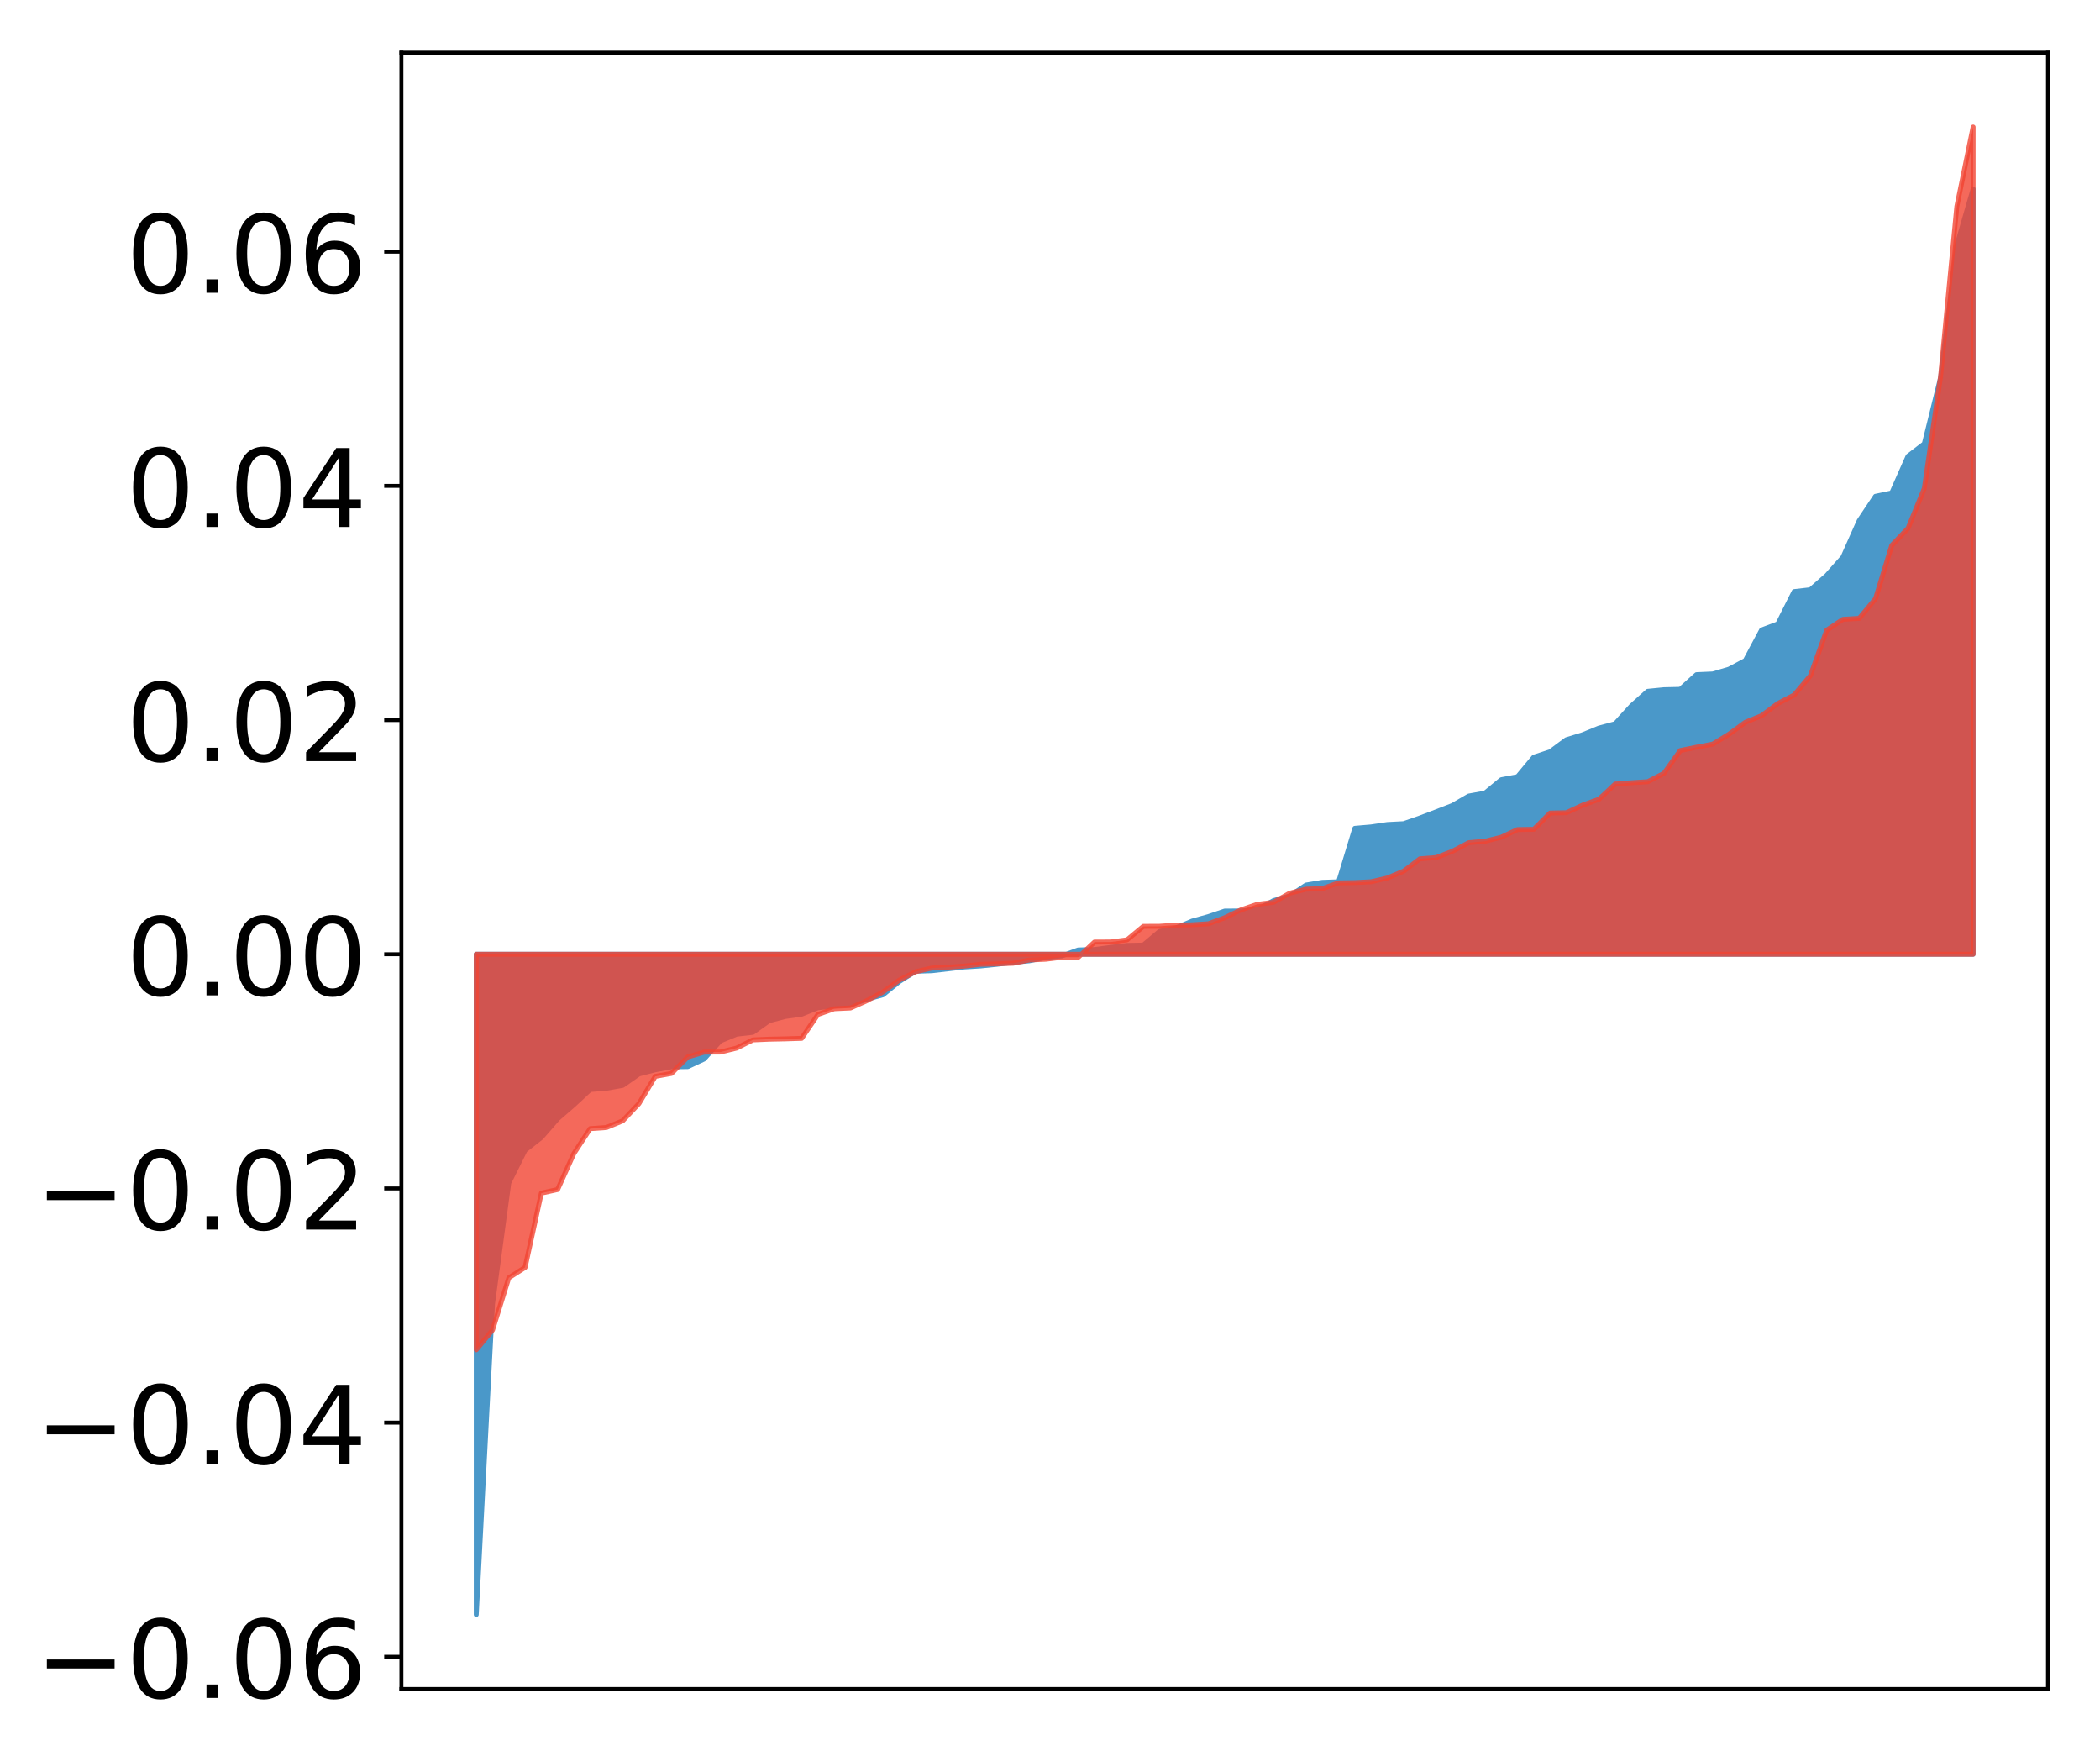 <?xml version="1.0" encoding="utf-8" standalone="no"?>
<!DOCTYPE svg PUBLIC "-//W3C//DTD SVG 1.1//EN"
  "http://www.w3.org/Graphics/SVG/1.1/DTD/svg11.dtd">
<!-- Created with matplotlib (http://matplotlib.org/) -->
<svg height="356pt" version="1.1" viewBox="0 0 427 356" width="427pt" xmlns="http://www.w3.org/2000/svg" xmlns:xlink="http://www.w3.org/1999/xlink">
 <defs>
  <style type="text/css">
*{stroke-linecap:butt;stroke-linejoin:round;}
  </style>
 </defs>
 <g id="figure_1">
  <g id="patch_1">
   <path d="M 0 356.933 
L 427.12 356.933 
L 427.12 0 
L 0 0 
z
" style="fill:#ffffff;"/>
  </g>
  <g id="axes_1">
   <g id="patch_2">
    <path d="M 81.62 343.34 
L 416.42 343.34 
L 416.42 10.7 
L 81.62 10.7 
z
" style="fill:#ffffff;"/>
   </g>
   <g id="PolyCollection_1">
    <defs>
     <path d="M 96.838 -28.713 
L 96.838 -162.953 
L 100.146 -162.953 
L 103.454 -162.953 
L 106.763 -162.953 
L 110.071 -162.953 
L 113.379 -162.953 
L 116.688 -162.953 
L 119.996 -162.953 
L 123.304 -162.953 
L 126.613 -162.953 
L 129.921 -162.953 
L 133.229 -162.953 
L 136.537 -162.953 
L 139.846 -162.953 
L 143.154 -162.953 
L 146.462 -162.953 
L 149.771 -162.953 
L 153.079 -162.953 
L 156.387 -162.953 
L 159.696 -162.953 
L 163.004 -162.953 
L 166.312 -162.953 
L 169.62 -162.953 
L 172.929 -162.953 
L 176.237 -162.953 
L 179.545 -162.953 
L 182.854 -162.953 
L 186.162 -162.953 
L 189.47 -162.953 
L 192.779 -162.953 
L 196.087 -162.953 
L 199.395 -162.953 
L 202.703 -162.953 
L 206.012 -162.953 
L 209.32 -162.953 
L 212.628 -162.953 
L 215.937 -162.953 
L 219.245 -162.953 
L 222.553 -162.953 
L 225.862 -162.953 
L 229.17 -162.953 
L 232.478 -162.953 
L 235.786 -162.953 
L 239.095 -162.953 
L 242.403 -162.953 
L 245.711 -162.953 
L 249.02 -162.953 
L 252.328 -162.953 
L 255.636 -162.953 
L 258.945 -162.953 
L 262.253 -162.953 
L 265.561 -162.953 
L 268.869 -162.953 
L 272.178 -162.953 
L 275.486 -162.953 
L 278.794 -162.953 
L 282.103 -162.953 
L 285.411 -162.953 
L 288.719 -162.953 
L 292.028 -162.953 
L 295.336 -162.953 
L 298.644 -162.953 
L 301.952 -162.953 
L 305.261 -162.953 
L 308.569 -162.953 
L 311.877 -162.953 
L 315.186 -162.953 
L 318.494 -162.953 
L 321.802 -162.953 
L 325.111 -162.953 
L 328.419 -162.953 
L 331.727 -162.953 
L 335.035 -162.953 
L 338.344 -162.953 
L 341.652 -162.953 
L 344.96 -162.953 
L 348.269 -162.953 
L 351.577 -162.953 
L 354.885 -162.953 
L 358.194 -162.953 
L 361.502 -162.953 
L 364.81 -162.953 
L 368.119 -162.953 
L 371.427 -162.953 
L 374.735 -162.953 
L 378.043 -162.953 
L 381.352 -162.953 
L 384.66 -162.953 
L 387.968 -162.953 
L 391.277 -162.953 
L 394.585 -162.953 
L 397.893 -162.953 
L 401.202 -162.953 
L 401.202 -318.511 
L 401.202 -318.511 
L 397.893 -307.064 
L 394.585 -280.125 
L 391.277 -266.725 
L 387.968 -264.191 
L 384.66 -256.728 
L 381.352 -256.038 
L 378.043 -251.091 
L 374.735 -243.672 
L 371.427 -239.943 
L 368.119 -237.05 
L 364.81 -236.669 
L 361.502 -230.107 
L 358.194 -228.865 
L 354.885 -222.66 
L 351.577 -220.905 
L 348.269 -219.93 
L 344.96 -219.784 
L 341.652 -216.802 
L 338.344 -216.727 
L 335.035 -216.399 
L 331.727 -213.439 
L 328.419 -209.806 
L 325.111 -208.924 
L 321.802 -207.568 
L 318.494 -206.557 
L 315.186 -204.109 
L 311.877 -203.014 
L 308.569 -199.041 
L 305.261 -198.432 
L 301.952 -195.71 
L 298.644 -195.106 
L 295.336 -193.192 
L 292.028 -191.907 
L 288.719 -190.647 
L 285.411 -189.496 
L 282.103 -189.323 
L 278.794 -188.834 
L 275.486 -188.55 
L 272.178 -177.675 
L 268.869 -177.563 
L 265.561 -177.012 
L 262.253 -174.814 
L 258.945 -173.849 
L 255.636 -172.021 
L 252.328 -171.749 
L 249.02 -171.725 
L 245.711 -170.606 
L 242.403 -169.693 
L 239.095 -168.286 
L 235.786 -167.598 
L 232.478 -164.812 
L 229.17 -164.749 
L 225.862 -164.344 
L 222.553 -163.915 
L 219.245 -163.82 
L 215.937 -162.621 
L 212.628 -162.297 
L 209.32 -161.627 
L 206.012 -161.296 
L 202.703 -160.914 
L 199.395 -160.573 
L 196.087 -160.366 
L 192.779 -159.988 
L 189.47 -159.602 
L 186.162 -159.495 
L 182.854 -157.407 
L 179.545 -154.712 
L 176.237 -153.806 
L 172.929 -152.656 
L 169.62 -152.44 
L 166.312 -152.083 
L 163.004 -150.763 
L 159.696 -150.302 
L 156.387 -149.441 
L 153.079 -147.079 
L 149.771 -146.7 
L 146.462 -145.333 
L 143.154 -141.649 
L 139.846 -140.109 
L 136.537 -140.073 
L 133.229 -139.46 
L 129.921 -138.615 
L 126.613 -136.293 
L 123.304 -135.708 
L 119.996 -135.447 
L 116.688 -132.38 
L 113.379 -129.509 
L 110.071 -125.714 
L 106.763 -123.118 
L 103.454 -116.463 
L 100.146 -91.886 
L 96.838 -28.713 
z
" id="m12f8675119" style="stroke:#4a98c9;"/>
    </defs>
    <g clip-path="url(#paf97a80c6e)">
     <use style="fill:#4a98c9;stroke:#4a98c9;" x="0" xlink:href="#m12f8675119" y="356.933"/>
    </g>
   </g>
   <g id="PolyCollection_2">
    <defs>
     <path d="M 96.838 -82.546 
L 96.838 -162.953 
L 100.146 -162.953 
L 103.454 -162.953 
L 106.763 -162.953 
L 110.071 -162.953 
L 113.379 -162.953 
L 116.688 -162.953 
L 119.996 -162.953 
L 123.304 -162.953 
L 126.613 -162.953 
L 129.921 -162.953 
L 133.229 -162.953 
L 136.537 -162.953 
L 139.846 -162.953 
L 143.154 -162.953 
L 146.462 -162.953 
L 149.771 -162.953 
L 153.079 -162.953 
L 156.387 -162.953 
L 159.696 -162.953 
L 163.004 -162.953 
L 166.312 -162.953 
L 169.62 -162.953 
L 172.929 -162.953 
L 176.237 -162.953 
L 179.545 -162.953 
L 182.854 -162.953 
L 186.162 -162.953 
L 189.47 -162.953 
L 192.779 -162.953 
L 196.087 -162.953 
L 199.395 -162.953 
L 202.703 -162.953 
L 206.012 -162.953 
L 209.32 -162.953 
L 212.628 -162.953 
L 215.937 -162.953 
L 219.245 -162.953 
L 222.553 -162.953 
L 225.862 -162.953 
L 229.17 -162.953 
L 232.478 -162.953 
L 235.786 -162.953 
L 239.095 -162.953 
L 242.403 -162.953 
L 245.711 -162.953 
L 249.02 -162.953 
L 252.328 -162.953 
L 255.636 -162.953 
L 258.945 -162.953 
L 262.253 -162.953 
L 265.561 -162.953 
L 268.869 -162.953 
L 272.178 -162.953 
L 275.486 -162.953 
L 278.794 -162.953 
L 282.103 -162.953 
L 285.411 -162.953 
L 288.719 -162.953 
L 292.028 -162.953 
L 295.336 -162.953 
L 298.644 -162.953 
L 301.952 -162.953 
L 305.261 -162.953 
L 308.569 -162.953 
L 311.877 -162.953 
L 315.186 -162.953 
L 318.494 -162.953 
L 321.802 -162.953 
L 325.111 -162.953 
L 328.419 -162.953 
L 331.727 -162.953 
L 335.035 -162.953 
L 338.344 -162.953 
L 341.652 -162.953 
L 344.96 -162.953 
L 348.269 -162.953 
L 351.577 -162.953 
L 354.885 -162.953 
L 358.194 -162.953 
L 361.502 -162.953 
L 364.81 -162.953 
L 368.119 -162.953 
L 371.427 -162.953 
L 374.735 -162.953 
L 378.043 -162.953 
L 381.352 -162.953 
L 384.66 -162.953 
L 387.968 -162.953 
L 391.277 -162.953 
L 394.585 -162.953 
L 397.893 -162.953 
L 401.202 -162.953 
L 401.202 -331.113 
L 401.202 -331.113 
L 397.893 -314.981 
L 394.585 -280.396 
L 391.277 -257.657 
L 387.968 -249.55 
L 384.66 -246.069 
L 381.352 -235.224 
L 378.043 -231.233 
L 374.735 -231.029 
L 371.427 -228.821 
L 368.119 -219.595 
L 364.81 -215.653 
L 361.502 -213.926 
L 358.194 -211.454 
L 354.885 -210.102 
L 351.577 -207.695 
L 348.269 -205.665 
L 344.96 -205.042 
L 341.652 -204.364 
L 338.344 -199.737 
L 335.035 -198.026 
L 331.727 -197.814 
L 328.419 -197.546 
L 325.111 -194.454 
L 321.802 -193.266 
L 318.494 -191.724 
L 315.186 -191.654 
L 311.877 -188.349 
L 308.569 -188.3 
L 305.261 -186.745 
L 301.952 -185.926 
L 298.644 -185.628 
L 295.336 -183.888 
L 292.028 -182.608 
L 288.719 -182.353 
L 285.411 -179.845 
L 282.103 -178.454 
L 278.794 -177.684 
L 275.486 -177.513 
L 272.178 -177.459 
L 268.869 -176.299 
L 265.561 -176.18 
L 262.253 -175.369 
L 258.945 -173.51 
L 255.636 -173.099 
L 252.328 -171.972 
L 249.02 -170.373 
L 245.711 -169.148 
L 242.403 -168.939 
L 239.095 -168.876 
L 235.786 -168.639 
L 232.478 -168.621 
L 229.17 -165.881 
L 225.862 -165.444 
L 222.553 -165.431 
L 219.245 -162.343 
L 215.937 -162.342 
L 212.628 -161.937 
L 209.32 -161.787 
L 206.012 -161.121 
L 202.703 -161 
L 199.395 -160.911 
L 196.087 -160.546 
L 192.779 -160.322 
L 189.47 -160.143 
L 186.162 -159.393 
L 182.854 -157.689 
L 179.545 -155.287 
L 176.237 -153.502 
L 172.929 -152.026 
L 169.62 -151.873 
L 166.312 -150.713 
L 163.004 -145.856 
L 159.696 -145.752 
L 156.387 -145.682 
L 153.079 -145.539 
L 149.771 -143.876 
L 146.462 -143.073 
L 143.154 -143.049 
L 139.846 -142.069 
L 136.537 -138.723 
L 133.229 -138.116 
L 129.921 -132.597 
L 126.613 -129.091 
L 123.304 -127.732 
L 119.996 -127.496 
L 116.688 -122.444 
L 113.379 -115.121 
L 110.071 -114.392 
L 106.763 -99.287 
L 103.454 -97.174 
L 100.146 -86.556 
L 96.838 -82.546 
z
" id="m940af1dbe3" style="stroke:#f14432;stroke-opacity:0.8;"/>
    </defs>
    <g clip-path="url(#paf97a80c6e)">
     <use style="fill:#f14432;fill-opacity:0.8;stroke:#f14432;stroke-opacity:0.8;" x="0" xlink:href="#m940af1dbe3" y="356.933"/>
    </g>
   </g>
   <g id="matplotlib.axis_1"/>
   <g id="matplotlib.axis_2">
    <g id="ytick_1">
     <g id="line2d_1">
      <defs>
       <path d="M 0 0 
L -3.5 0 
" id="m81d659f643" style="stroke:#000000;stroke-width:0.8;"/>
      </defs>
      <g>
       <use style="stroke:#000000;stroke-width:0.8;" x="81.62" xlink:href="#m81d659f643" y="336.799"/>
      </g>
     </g>
     <g id="text_1">
      <!-- −0.06 -->
      <defs>
       <path d="M 10.594 35.5 
L 73.188 35.5 
L 73.188 27.203 
L 10.594 27.203 
z
" id="DejaVuSans-2212"/>
       <path d="M 31.781 66.406 
Q 24.172 66.406 20.328 58.906 
Q 16.5 51.422 16.5 36.375 
Q 16.5 21.391 20.328 13.891 
Q 24.172 6.391 31.781 6.391 
Q 39.453 6.391 43.281 13.891 
Q 47.125 21.391 47.125 36.375 
Q 47.125 51.422 43.281 58.906 
Q 39.453 66.406 31.781 66.406 
z
M 31.781 74.219 
Q 44.047 74.219 50.516 64.516 
Q 56.984 54.828 56.984 36.375 
Q 56.984 17.969 50.516 8.266 
Q 44.047 -1.422 31.781 -1.422 
Q 19.531 -1.422 13.062 8.266 
Q 6.594 17.969 6.594 36.375 
Q 6.594 54.828 13.062 64.516 
Q 19.531 74.219 31.781 74.219 
z
" id="DejaVuSans-30"/>
       <path d="M 10.688 12.406 
L 21 12.406 
L 21 0 
L 10.688 0 
z
" id="DejaVuSans-2e"/>
       <path d="M 33.016 40.375 
Q 26.375 40.375 22.484 35.828 
Q 18.609 31.297 18.609 23.391 
Q 18.609 15.531 22.484 10.953 
Q 26.375 6.391 33.016 6.391 
Q 39.656 6.391 43.531 10.953 
Q 47.406 15.531 47.406 23.391 
Q 47.406 31.297 43.531 35.828 
Q 39.656 40.375 33.016 40.375 
z
M 52.594 71.297 
L 52.594 62.312 
Q 48.875 64.062 45.094 64.984 
Q 41.312 65.922 37.594 65.922 
Q 27.828 65.922 22.672 59.328 
Q 17.531 52.734 16.797 39.406 
Q 19.672 43.656 24.016 45.922 
Q 28.375 48.188 33.594 48.188 
Q 44.578 48.188 50.953 41.516 
Q 57.328 34.859 57.328 23.391 
Q 57.328 12.156 50.688 5.359 
Q 44.047 -1.422 33.016 -1.422 
Q 20.359 -1.422 13.672 8.266 
Q 6.984 17.969 6.984 36.375 
Q 6.984 53.656 15.188 63.938 
Q 23.391 74.219 37.203 74.219 
Q 40.922 74.219 44.703 73.484 
Q 48.484 72.75 52.594 71.297 
z
" id="DejaVuSans-36"/>
      </defs>
      <g transform="translate(7.2 345.158)scale(0.22 -0.22)">
       <use xlink:href="#DejaVuSans-2212"/>
       <use x="83.789" xlink:href="#DejaVuSans-30"/>
       <use x="147.412" xlink:href="#DejaVuSans-2e"/>
       <use x="179.199" xlink:href="#DejaVuSans-30"/>
       <use x="242.822" xlink:href="#DejaVuSans-36"/>
      </g>
     </g>
    </g>
    <g id="ytick_2">
     <g id="line2d_2">
      <g>
       <use style="stroke:#000000;stroke-width:0.8;" x="81.62" xlink:href="#m81d659f643" y="289.193"/>
      </g>
     </g>
     <g id="text_2">
      <!-- −0.04 -->
      <defs>
       <path d="M 37.797 64.312 
L 12.891 25.391 
L 37.797 25.391 
z
M 35.203 72.906 
L 47.609 72.906 
L 47.609 25.391 
L 58.016 25.391 
L 58.016 17.188 
L 47.609 17.188 
L 47.609 0 
L 37.797 0 
L 37.797 17.188 
L 4.891 17.188 
L 4.891 26.703 
z
" id="DejaVuSans-34"/>
      </defs>
      <g transform="translate(7.2 297.551)scale(0.22 -0.22)">
       <use xlink:href="#DejaVuSans-2212"/>
       <use x="83.789" xlink:href="#DejaVuSans-30"/>
       <use x="147.412" xlink:href="#DejaVuSans-2e"/>
       <use x="179.199" xlink:href="#DejaVuSans-30"/>
       <use x="242.822" xlink:href="#DejaVuSans-34"/>
      </g>
     </g>
    </g>
    <g id="ytick_3">
     <g id="line2d_3">
      <g>
       <use style="stroke:#000000;stroke-width:0.8;" x="81.62" xlink:href="#m81d659f643" y="241.587"/>
      </g>
     </g>
     <g id="text_3">
      <!-- −0.02 -->
      <defs>
       <path d="M 19.188 8.297 
L 53.609 8.297 
L 53.609 0 
L 7.328 0 
L 7.328 8.297 
Q 12.938 14.109 22.625 23.891 
Q 32.328 33.688 34.812 36.531 
Q 39.547 41.844 41.422 45.531 
Q 43.312 49.219 43.312 52.781 
Q 43.312 58.594 39.234 62.25 
Q 35.156 65.922 28.609 65.922 
Q 23.969 65.922 18.812 64.312 
Q 13.672 62.703 7.812 59.422 
L 7.812 69.391 
Q 13.766 71.781 18.938 73 
Q 24.125 74.219 28.422 74.219 
Q 39.75 74.219 46.484 68.547 
Q 53.219 62.891 53.219 53.422 
Q 53.219 48.922 51.531 44.891 
Q 49.859 40.875 45.406 35.406 
Q 44.188 33.984 37.641 27.219 
Q 31.109 20.453 19.188 8.297 
z
" id="DejaVuSans-32"/>
      </defs>
      <g transform="translate(7.2 249.945)scale(0.22 -0.22)">
       <use xlink:href="#DejaVuSans-2212"/>
       <use x="83.789" xlink:href="#DejaVuSans-30"/>
       <use x="147.412" xlink:href="#DejaVuSans-2e"/>
       <use x="179.199" xlink:href="#DejaVuSans-30"/>
       <use x="242.822" xlink:href="#DejaVuSans-32"/>
      </g>
     </g>
    </g>
    <g id="ytick_4">
     <g id="line2d_4">
      <g>
       <use style="stroke:#000000;stroke-width:0.8;" x="81.62" xlink:href="#m81d659f643" y="193.98"/>
      </g>
     </g>
     <g id="text_4">
      <!-- 0.00 -->
      <g transform="translate(25.635 202.339)scale(0.22 -0.22)">
       <use xlink:href="#DejaVuSans-30"/>
       <use x="63.623" xlink:href="#DejaVuSans-2e"/>
       <use x="95.41" xlink:href="#DejaVuSans-30"/>
       <use x="159.033" xlink:href="#DejaVuSans-30"/>
      </g>
     </g>
    </g>
    <g id="ytick_5">
     <g id="line2d_5">
      <g>
       <use style="stroke:#000000;stroke-width:0.8;" x="81.62" xlink:href="#m81d659f643" y="146.374"/>
      </g>
     </g>
     <g id="text_5">
      <!-- 0.02 -->
      <g transform="translate(25.635 154.732)scale(0.22 -0.22)">
       <use xlink:href="#DejaVuSans-30"/>
       <use x="63.623" xlink:href="#DejaVuSans-2e"/>
       <use x="95.41" xlink:href="#DejaVuSans-30"/>
       <use x="159.033" xlink:href="#DejaVuSans-32"/>
      </g>
     </g>
    </g>
    <g id="ytick_6">
     <g id="line2d_6">
      <g>
       <use style="stroke:#000000;stroke-width:0.8;" x="81.62" xlink:href="#m81d659f643" y="98.768"/>
      </g>
     </g>
     <g id="text_6">
      <!-- 0.04 -->
      <g transform="translate(25.635 107.126)scale(0.22 -0.22)">
       <use xlink:href="#DejaVuSans-30"/>
       <use x="63.623" xlink:href="#DejaVuSans-2e"/>
       <use x="95.41" xlink:href="#DejaVuSans-30"/>
       <use x="159.033" xlink:href="#DejaVuSans-34"/>
      </g>
     </g>
    </g>
    <g id="ytick_7">
     <g id="line2d_7">
      <g>
       <use style="stroke:#000000;stroke-width:0.8;" x="81.62" xlink:href="#m81d659f643" y="51.161"/>
      </g>
     </g>
     <g id="text_7">
      <!-- 0.06 -->
      <g transform="translate(25.635 59.519)scale(0.22 -0.22)">
       <use xlink:href="#DejaVuSans-30"/>
       <use x="63.623" xlink:href="#DejaVuSans-2e"/>
       <use x="95.41" xlink:href="#DejaVuSans-30"/>
       <use x="159.033" xlink:href="#DejaVuSans-36"/>
      </g>
     </g>
    </g>
   </g>
   <g id="patch_3">
    <path d="M 81.62 343.34 
L 81.62 10.7 
" style="fill:none;stroke:#000000;stroke-linecap:square;stroke-linejoin:miter;stroke-width:0.8;"/>
   </g>
   <g id="patch_4">
    <path d="M 416.42 343.34 
L 416.42 10.7 
" style="fill:none;stroke:#000000;stroke-linecap:square;stroke-linejoin:miter;stroke-width:0.8;"/>
   </g>
   <g id="patch_5">
    <path d="M 81.62 343.34 
L 416.42 343.34 
" style="fill:none;stroke:#000000;stroke-linecap:square;stroke-linejoin:miter;stroke-width:0.8;"/>
   </g>
   <g id="patch_6">
    <path d="M 81.62 10.7 
L 416.42 10.7 
" style="fill:none;stroke:#000000;stroke-linecap:square;stroke-linejoin:miter;stroke-width:0.8;"/>
   </g>
  </g>
 </g>
 <defs>
  <clipPath id="paf97a80c6e">
   <rect height="332.64" width="334.8" x="81.62" y="10.7"/>
  </clipPath>
 </defs>
</svg>
